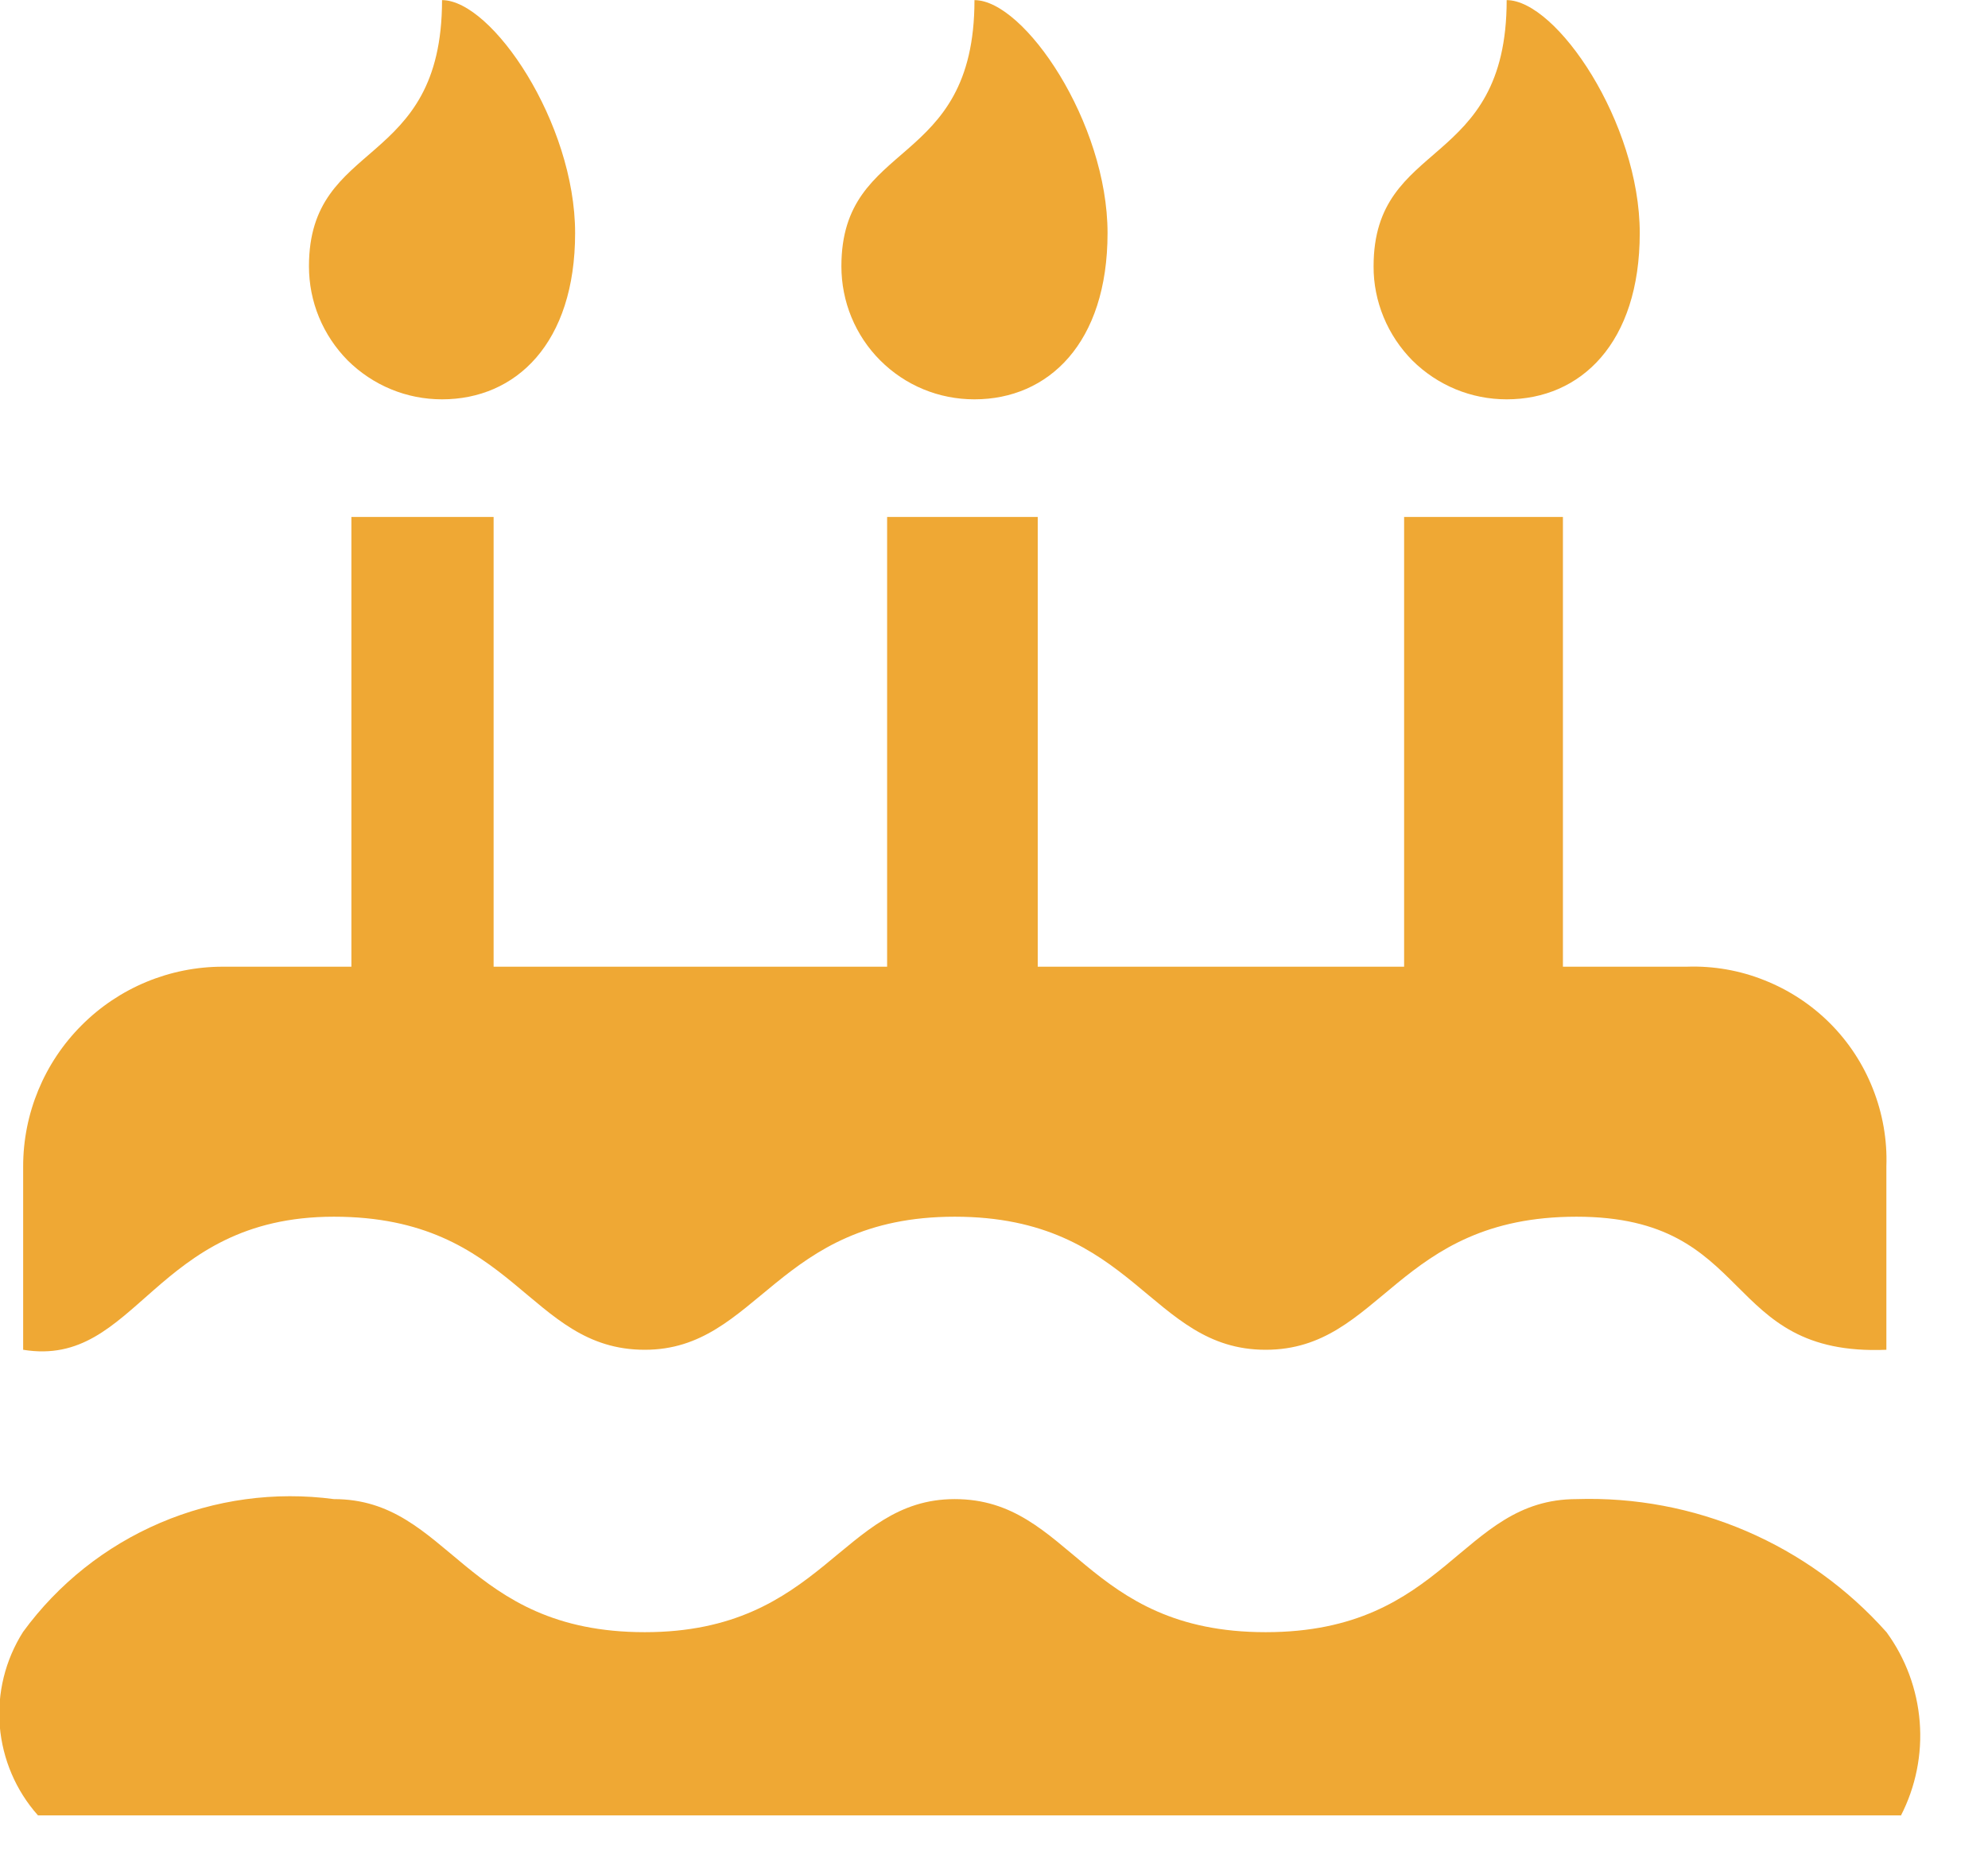 <svg width="17" height="16" viewBox="0 0 17 16" fill="none" xmlns="http://www.w3.org/2000/svg">
<path d="M16.131 11.543C14.71 11.601 15.019 10.405 13.481 10.405C11.943 10.405 11.816 11.543 10.823 11.543C9.83 11.543 9.704 10.405 8.164 10.405C6.64 10.405 6.485 11.543 5.514 11.543C4.514 11.543 4.404 10.405 2.855 10.405C1.306 10.405 1.177 11.703 0.198 11.543V9.975C0.198 9.522 0.378 9.088 0.698 8.768C1.018 8.447 1.452 8.267 1.905 8.267H3.005V4.421H4.221V8.267H7.586V4.421H8.874V8.267H12.007V4.421H13.365V8.267H14.424C14.65 8.259 14.876 8.298 15.086 8.382C15.296 8.465 15.488 8.59 15.648 8.75C15.808 8.91 15.933 9.101 16.016 9.312C16.099 9.522 16.139 9.748 16.131 9.974V11.543ZM16.259 15.525H0.325C0.136 15.313 0.022 15.045 -0.002 14.762C-0.025 14.479 0.045 14.196 0.197 13.956C0.497 13.545 0.902 13.223 1.37 13.023C1.838 12.823 2.351 12.753 2.855 12.82C3.849 12.82 3.967 13.958 5.514 13.958C7.038 13.958 7.193 12.82 8.164 12.82C9.164 12.82 9.274 13.958 10.823 13.958C12.372 13.958 12.486 12.82 13.482 12.82C13.98 12.804 14.476 12.897 14.934 13.094C15.392 13.291 15.801 13.586 16.132 13.958C16.296 14.182 16.394 14.448 16.416 14.725C16.438 15.002 16.382 15.28 16.255 15.527L16.259 15.525ZM3.78 3.415C3.63 3.415 3.482 3.386 3.344 3.329C3.206 3.272 3.08 3.188 2.974 3.083C2.869 2.977 2.785 2.851 2.728 2.713C2.671 2.575 2.642 2.427 2.642 2.277C2.642 1.177 3.78 1.459 3.78 0.001C4.207 0.001 4.918 1.05 4.918 1.993C4.918 2.936 4.412 3.415 3.78 3.415ZM8.332 3.415C8.182 3.415 8.034 3.386 7.896 3.329C7.758 3.272 7.633 3.188 7.527 3.082C7.421 2.976 7.338 2.851 7.281 2.713C7.224 2.575 7.195 2.426 7.195 2.277C7.195 1.177 8.333 1.459 8.333 0.001C8.76 0.001 9.471 1.05 9.471 1.993C9.471 2.936 8.964 3.415 8.333 3.415H8.332ZM12.884 3.415C12.734 3.415 12.586 3.386 12.448 3.329C12.31 3.272 12.184 3.188 12.078 3.083C11.973 2.977 11.889 2.851 11.832 2.713C11.775 2.575 11.745 2.427 11.746 2.277C11.746 1.177 12.884 1.459 12.884 0.001C13.311 0.001 14.022 1.05 14.022 1.993C14.022 2.936 13.516 3.415 12.884 3.415Z" fill="#EFA834"/>
</svg>
